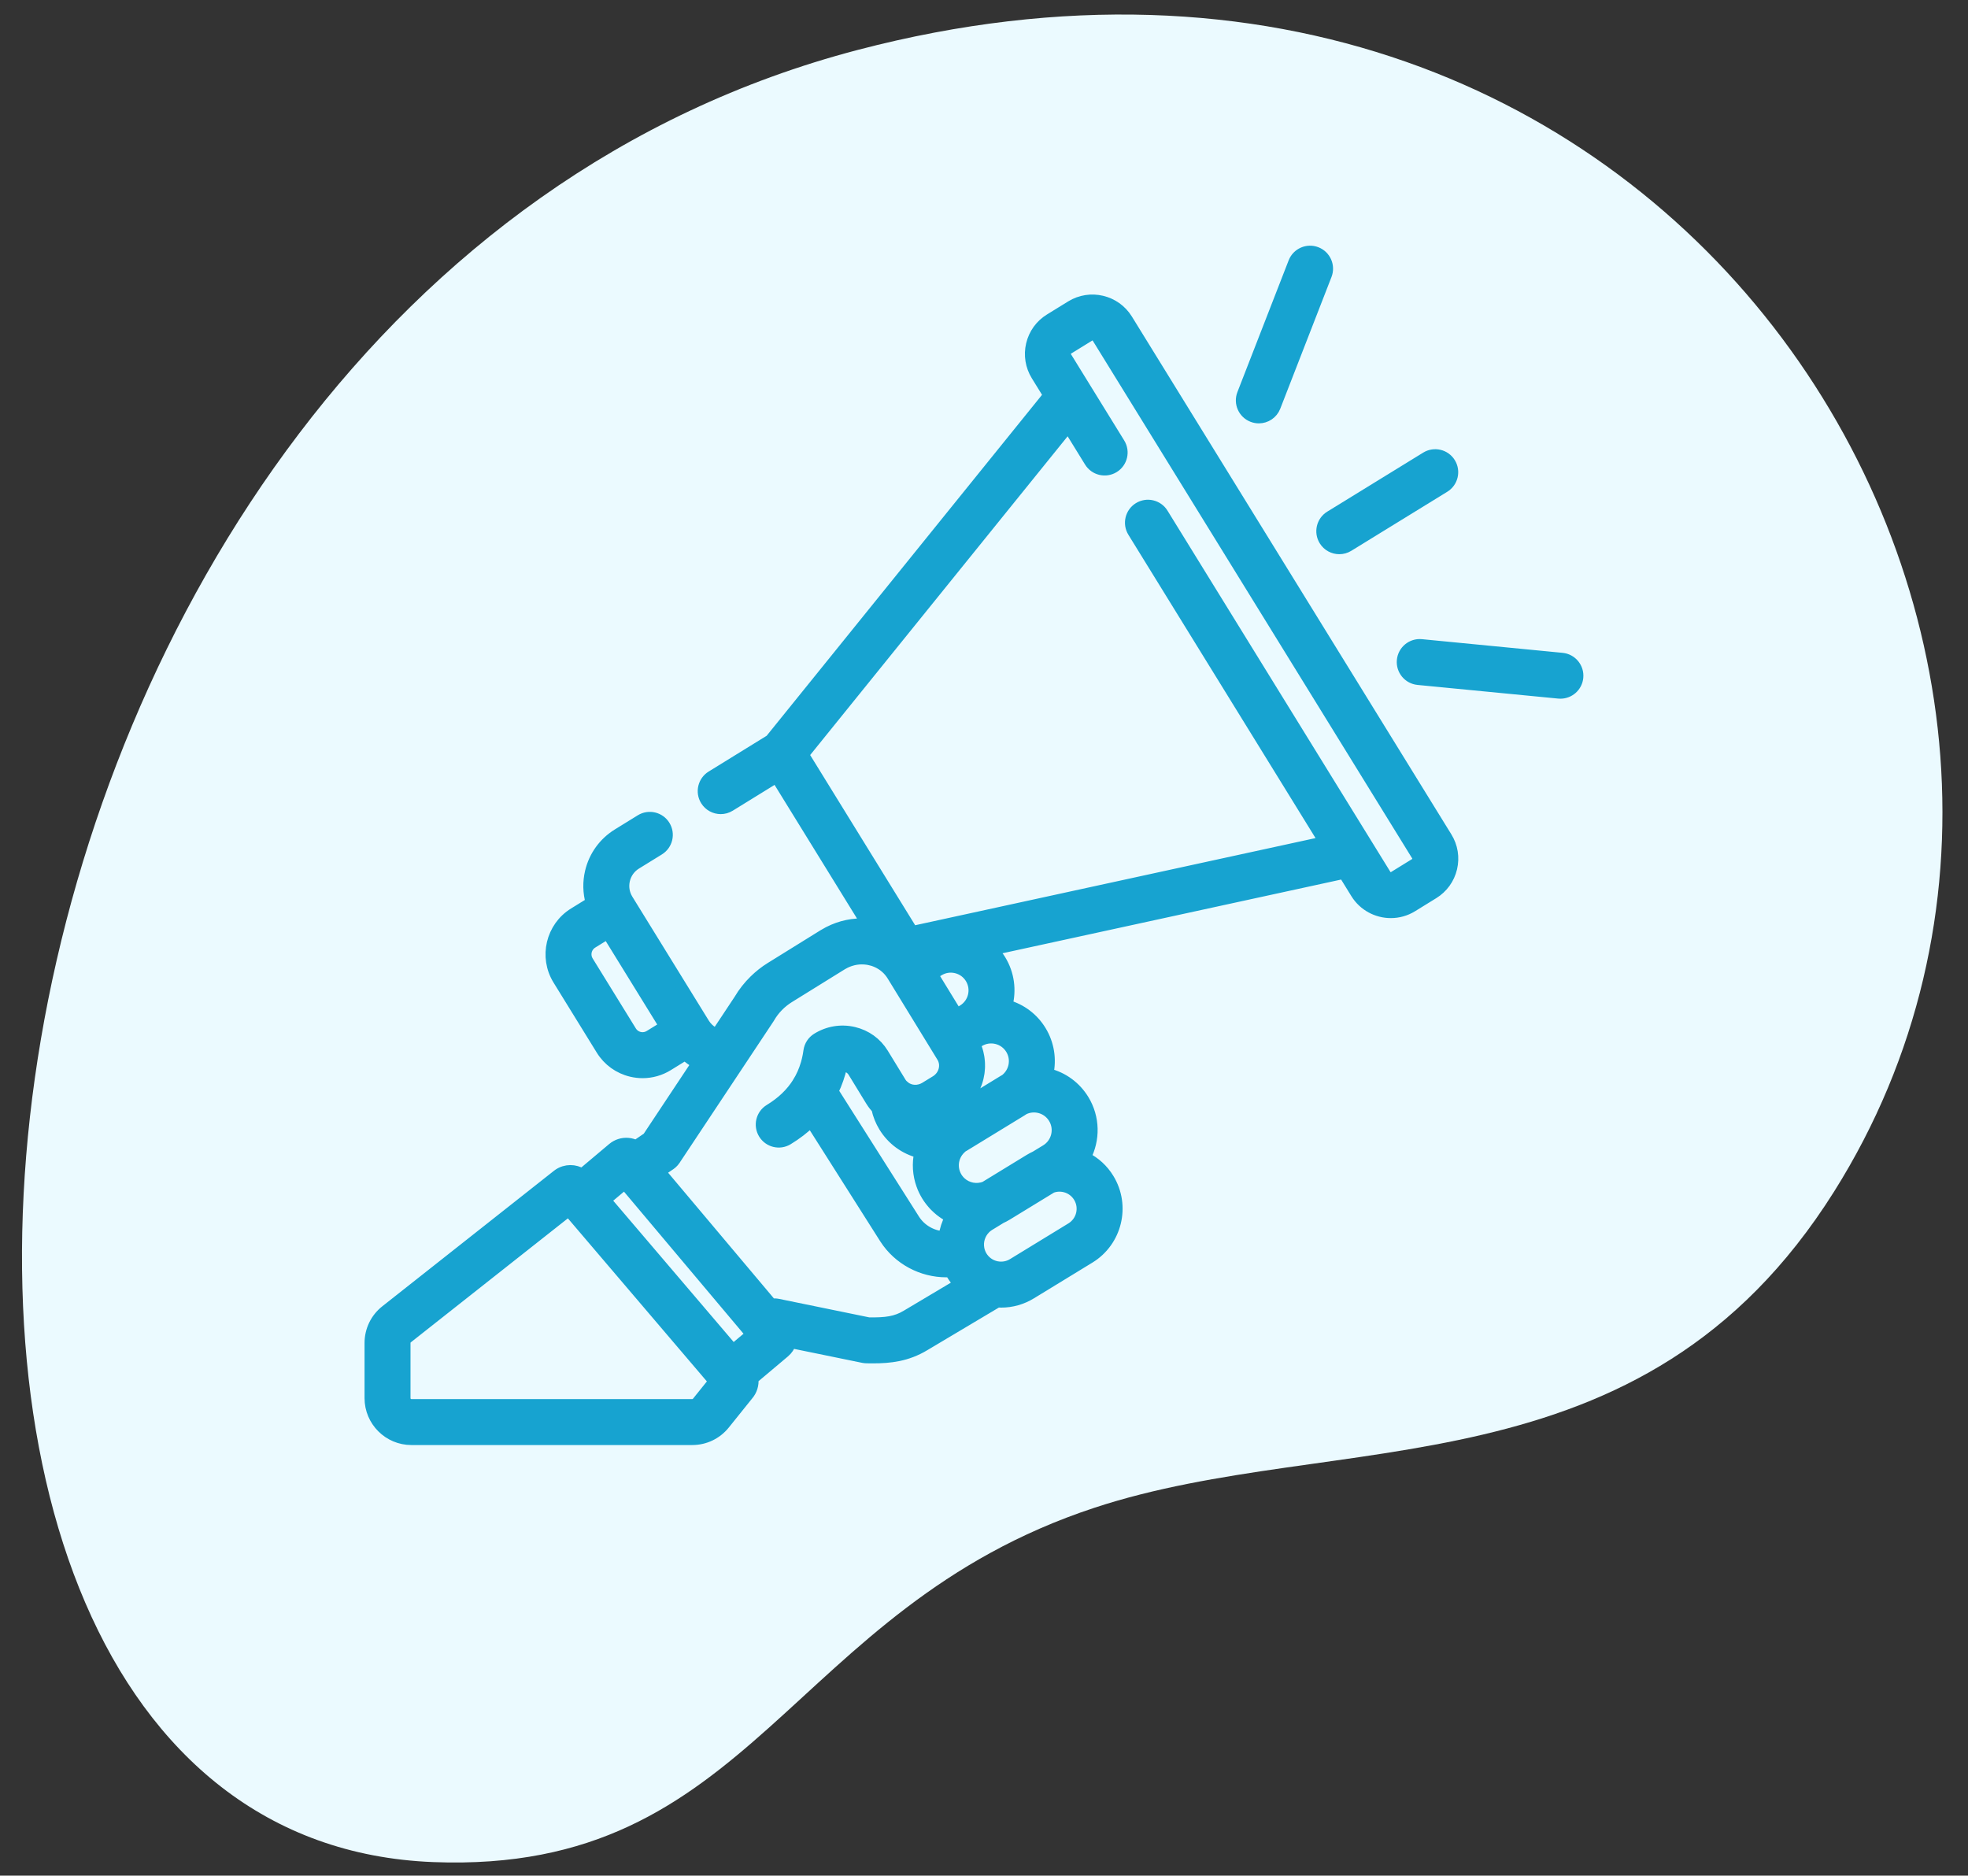 <svg width="149" height="142" viewBox="0 0 149 142" fill="none" xmlns="http://www.w3.org/2000/svg">
<rect x="0" y="0" width="149" height="142" fill="#333333" stroke="none"/>
<path d="M82.85 114.152C101.244 108.084 124.254 113.413 138.859 90.216C164.504 49.485 127.339 -12.548 64.951 3.777C-6.626 22.507 -17.697 139.013 32.809 140.974C57.125 141.918 59.576 121.83 82.85 114.152Z" fill="#EBFAFF"/>
<path d="M100.258 40.919C100.511 41.331 100.951 41.557 101.401 41.557C101.641 41.557 101.883 41.492 102.102 41.358L109.366 36.889C109.996 36.502 110.193 35.676 109.805 35.046C109.418 34.416 108.592 34.219 107.961 34.607L100.698 39.075C100.067 39.463 99.871 40.288 100.258 40.919Z" fill="#17A3D0" stroke="#17A3D0" stroke-width="0.8"/>
<path d="M118.27 49.823L107.621 48.788C106.884 48.716 106.229 49.256 106.157 49.992C106.086 50.729 106.625 51.385 107.362 51.456L118.01 52.49C118.055 52.494 118.098 52.496 118.142 52.496C118.824 52.496 119.407 51.979 119.474 51.286C119.545 50.55 119.006 49.895 118.27 49.823Z" fill="#17A3D0" stroke="#17A3D0" stroke-width="0.8"/>
<path d="M94.823 31.56C94.982 31.622 95.147 31.652 95.308 31.652C95.845 31.652 96.352 31.328 96.558 30.797L100.436 20.826C100.705 20.136 100.363 19.359 99.673 19.091C98.984 18.823 98.207 19.165 97.939 19.854L94.059 29.826C93.791 30.515 94.133 31.292 94.823 31.56Z" fill="#17A3D0" stroke="#17A3D0" stroke-width="0.8"/>
<path d="M85.355 24.174C84.455 22.716 82.537 22.261 81.078 23.162L79.475 24.151C78.768 24.586 78.274 25.271 78.082 26.079C77.891 26.887 78.026 27.721 78.461 28.428L79.383 29.921L58.312 56.008L53.862 58.753C53.232 59.142 53.037 59.968 53.425 60.597C53.679 61.008 54.118 61.234 54.567 61.234C54.807 61.234 55.05 61.17 55.269 61.034L58.774 58.872L65.603 69.941C64.616 69.876 63.632 70.081 62.738 70.54C62.722 70.548 62.707 70.556 62.691 70.565C62.571 70.628 62.451 70.695 62.335 70.766L58.328 73.251C57.888 73.524 57.483 73.846 57.114 74.207C56.668 74.643 56.278 75.135 55.962 75.673L54.974 77.164L54.246 78.258C54.24 78.256 54.233 78.254 54.227 78.252C54.216 78.247 54.206 78.241 54.195 78.237C54.138 78.211 54.082 78.183 54.029 78.153C54.017 78.147 54.005 78.141 53.994 78.135C53.935 78.099 53.877 78.061 53.822 78.019C53.81 78.011 53.799 78.002 53.788 77.993C53.737 77.954 53.688 77.912 53.641 77.867C53.636 77.862 53.629 77.857 53.624 77.851C53.573 77.802 53.526 77.749 53.481 77.695C53.471 77.683 53.462 77.67 53.452 77.659C53.407 77.601 53.365 77.543 53.326 77.481L47.535 68.095C47.262 67.652 47.177 67.129 47.297 66.623C47.417 66.117 47.727 65.687 48.17 65.415L49.904 64.345C50.533 63.956 50.729 63.131 50.34 62.501C49.952 61.871 49.126 61.676 48.497 62.064L46.763 63.134C45.711 63.783 44.975 64.802 44.689 66.006C44.506 66.782 44.525 67.575 44.736 68.323L43.447 69.118C41.722 70.183 41.185 72.452 42.249 74.177L45.52 79.478C46.035 80.314 46.845 80.898 47.801 81.125C48.084 81.192 48.37 81.225 48.655 81.225C49.328 81.225 49.99 81.039 50.578 80.676L51.869 79.879C52.138 80.124 52.434 80.336 52.751 80.51L49.03 86.115L48.153 86.714C47.97 86.621 47.769 86.562 47.558 86.544C47.127 86.508 46.708 86.64 46.378 86.918L44.069 88.861C43.531 88.518 42.825 88.512 42.272 88.889C42.246 88.907 42.221 88.925 42.196 88.945L29.198 99.206C28.436 99.806 28 100.708 28 101.677V105.851C28 107.587 29.413 109 31.148 109H52.412C53.371 109 54.266 108.571 54.867 107.823L56.63 105.629C56.938 105.276 57.069 104.824 57.023 104.385L59.395 102.388C59.627 102.193 59.794 101.944 59.887 101.664L65.355 102.785C65.436 102.801 65.518 102.81 65.6 102.812C65.76 102.815 65.919 102.817 66.079 102.817C67.375 102.817 68.662 102.685 70.016 101.867L75.525 98.586C75.617 98.592 75.709 98.596 75.8 98.596C76.595 98.596 77.378 98.377 78.074 97.951L82.5 95.246C84.558 93.988 85.21 91.29 83.952 89.232C83.523 88.528 82.916 87.977 82.198 87.614C82.893 86.283 82.895 84.63 82.057 83.257C81.448 82.261 80.491 81.559 79.36 81.276C79.594 80.203 79.432 79.042 78.816 78.033C78.234 77.079 77.331 76.399 76.264 76.092C76.555 74.972 76.412 73.738 75.762 72.674C75.593 72.397 75.395 72.146 75.177 71.917L101.73 66.138L102.652 67.631C103.238 68.582 104.258 69.107 105.302 69.107C105.858 69.107 106.421 68.958 106.929 68.645L108.532 67.656C109.238 67.219 109.733 66.535 109.924 65.727C110.115 64.919 109.981 64.085 109.544 63.378L85.355 24.174ZM49.172 78.395C48.945 78.534 48.677 78.578 48.419 78.516C48.16 78.455 47.941 78.296 47.801 78.07L44.53 72.769C44.242 72.302 44.388 71.688 44.855 71.399L45.992 70.697L50.308 77.693L49.172 78.395ZM52.777 106.145C52.688 106.256 52.555 106.32 52.412 106.32H31.148C30.89 106.32 30.68 106.11 30.68 105.851V101.677C30.68 101.532 30.745 101.398 30.858 101.309L43.05 91.685L54.038 104.576L52.777 106.145ZM55.502 102.161L45.863 90.854L47.291 89.653L56.857 101.022L55.502 102.161ZM68.637 99.569C67.819 100.064 67.051 100.151 65.771 100.134L58.906 98.727C58.743 98.693 58.579 98.69 58.421 98.716L49.993 88.702L50.757 88.181C50.757 88.181 50.758 88.18 50.759 88.179C50.772 88.17 50.784 88.16 50.797 88.151C50.826 88.129 50.854 88.108 50.881 88.085C50.894 88.073 50.907 88.06 50.919 88.048C50.946 88.023 50.971 87.997 50.996 87.97C51.006 87.96 51.016 87.948 51.025 87.937C51.055 87.901 51.084 87.864 51.11 87.826C51.112 87.822 51.115 87.819 51.117 87.816L51.124 87.807C51.126 87.803 51.128 87.8 51.13 87.796L58.217 77.123C58.232 77.1 58.247 77.076 58.261 77.052C58.618 76.434 59.13 75.908 59.74 75.529L63.747 73.044C63.821 72.998 63.897 72.957 63.973 72.919C64.007 72.901 64.042 72.887 64.076 72.871C64.117 72.853 64.156 72.834 64.198 72.818C64.244 72.799 64.291 72.782 64.339 72.766C64.364 72.757 64.389 72.749 64.414 72.742C64.472 72.723 64.532 72.706 64.591 72.691H64.592C64.808 72.639 65.027 72.613 65.245 72.612C65.25 72.612 65.255 72.612 65.259 72.612C65.323 72.612 65.387 72.615 65.45 72.619C65.471 72.621 65.491 72.622 65.512 72.624C65.568 72.629 65.624 72.635 65.68 72.644C65.713 72.649 65.746 72.656 65.78 72.662C65.865 72.678 65.949 72.698 66.032 72.723C66.064 72.732 66.097 72.74 66.129 72.75C66.171 72.765 66.213 72.781 66.254 72.797C66.287 72.81 66.321 72.823 66.353 72.837C66.394 72.854 66.435 72.874 66.476 72.894C66.506 72.909 66.536 72.924 66.566 72.941C66.606 72.962 66.647 72.985 66.686 73.01C66.714 73.026 66.74 73.044 66.767 73.061C66.806 73.088 66.846 73.114 66.885 73.144C66.908 73.161 66.931 73.18 66.953 73.198C66.993 73.229 67.032 73.261 67.07 73.295C67.252 73.46 67.413 73.65 67.544 73.864L67.643 74.025L69.071 76.356L70.864 79.282L71.32 80.027C71.363 80.097 71.399 80.171 71.426 80.246C71.51 80.475 71.523 80.725 71.464 80.972C71.379 81.328 71.155 81.632 70.834 81.828L70.028 82.321L70.027 82.322C69.971 82.355 69.914 82.384 69.856 82.409C69.843 82.414 69.831 82.42 69.818 82.425C69.76 82.449 69.701 82.468 69.642 82.484C69.635 82.486 69.627 82.487 69.621 82.488C69.565 82.502 69.509 82.511 69.453 82.518C69.442 82.519 69.431 82.52 69.42 82.522C69.36 82.527 69.3 82.528 69.241 82.526C69.23 82.525 69.219 82.525 69.207 82.524C69.147 82.52 69.087 82.513 69.027 82.501C69.027 82.5 69.026 82.5 69.025 82.5C68.962 82.487 68.9 82.469 68.84 82.447C68.834 82.444 68.829 82.443 68.823 82.441C68.699 82.393 68.582 82.326 68.477 82.241C68.476 82.241 68.476 82.24 68.476 82.24C68.423 82.197 68.375 82.15 68.332 82.102C68.328 82.097 68.325 82.093 68.32 82.088C68.278 82.04 68.239 81.989 68.207 81.934L66.871 79.75C66.373 78.936 65.584 78.366 64.648 78.144C63.689 77.915 62.695 78.079 61.85 78.603C61.51 78.814 61.283 79.165 61.228 79.561C61.213 79.675 61.194 79.787 61.174 79.898C61.159 79.979 61.141 80.059 61.123 80.139C61.117 80.166 61.112 80.193 61.106 80.219C61.082 80.32 61.056 80.419 61.028 80.517C61.027 80.52 61.025 80.524 61.024 80.528C60.874 81.043 60.663 81.52 60.392 81.953C60.392 81.954 60.392 81.954 60.392 81.955C59.893 82.755 59.188 83.431 58.264 83.993C57.631 84.378 57.43 85.202 57.815 85.834C58.199 86.467 59.024 86.668 59.656 86.283C60.309 85.886 60.887 85.441 61.393 84.95L66.989 93.775C68.02 95.374 69.802 96.302 71.645 96.302C71.743 96.302 71.841 96.297 71.938 96.292C71.977 96.361 72.016 96.43 72.058 96.5C72.216 96.757 72.397 96.994 72.599 97.21L68.637 99.569ZM69.774 89.717C69.774 89.718 69.775 89.718 69.775 89.719C69.797 89.782 69.822 89.843 69.847 89.905C69.85 89.912 69.853 89.92 69.856 89.928C69.879 89.984 69.905 90.039 69.93 90.094C69.937 90.106 69.942 90.119 69.948 90.132C69.972 90.183 70 90.234 70.026 90.285C70.034 90.3 70.041 90.316 70.05 90.331C70.085 90.396 70.123 90.461 70.162 90.525C70.229 90.635 70.302 90.741 70.378 90.843C70.405 90.88 70.433 90.915 70.461 90.951C70.51 91.014 70.561 91.075 70.614 91.135C70.651 91.176 70.687 91.22 70.725 91.26C70.754 91.291 70.785 91.319 70.816 91.349C70.924 91.457 71.037 91.559 71.155 91.655C71.168 91.665 71.18 91.675 71.192 91.684C71.423 91.867 71.67 92.026 71.933 92.159C71.691 92.615 71.531 93.109 71.46 93.618C70.576 93.563 69.74 93.097 69.247 92.332L63.086 82.616C63.372 82.026 63.592 81.397 63.741 80.726C63.837 80.72 63.933 80.729 64.028 80.751C64.264 80.807 64.461 80.949 64.584 81.149L65.92 83.333C65.922 83.336 65.924 83.338 65.926 83.342C65.992 83.449 66.062 83.552 66.138 83.652C66.194 83.725 66.254 83.793 66.314 83.862C66.335 83.886 66.354 83.912 66.376 83.935C66.379 83.947 66.382 83.959 66.385 83.971C66.406 84.064 66.43 84.156 66.456 84.247C66.465 84.274 66.472 84.3 66.48 84.327C66.513 84.43 66.547 84.533 66.588 84.633C66.591 84.644 66.596 84.653 66.601 84.663C66.638 84.755 66.679 84.845 66.723 84.935C66.735 84.96 66.748 84.986 66.761 85.011C66.811 85.109 66.864 85.205 66.921 85.3C67.529 86.296 68.484 86.996 69.614 87.281C69.439 88.08 69.488 88.925 69.774 89.717ZM70.629 73.768L71.079 73.493C71.476 73.25 71.944 73.177 72.397 73.286C72.849 73.395 73.232 73.674 73.474 74.071C73.974 74.891 73.715 75.965 72.896 76.465L72.449 76.739L71.124 74.577L70.629 73.768ZM80.616 89.865C81.056 89.971 81.428 90.243 81.665 90.629C82.152 91.427 81.9 92.472 81.102 92.96L76.676 95.666C76.321 95.883 75.908 95.959 75.501 95.888C75.478 95.883 75.454 95.877 75.43 95.874C75.418 95.871 75.406 95.869 75.394 95.867C74.953 95.76 74.581 95.489 74.344 95.102C74.238 94.928 74.17 94.744 74.131 94.555C74.131 94.549 74.131 94.545 74.129 94.54C74.023 93.989 74.201 93.427 74.579 93.036C74.589 93.025 74.599 93.014 74.609 93.004C74.629 92.985 74.649 92.967 74.669 92.949C74.69 92.931 74.711 92.913 74.733 92.896C74.749 92.883 74.764 92.87 74.781 92.858C74.821 92.828 74.861 92.8 74.903 92.774C74.905 92.773 74.906 92.773 74.907 92.772L75.786 92.234C75.941 92.163 76.093 92.084 76.241 91.994L79.627 89.924C79.941 89.806 80.282 89.785 80.616 89.865ZM77.533 83.991C77.893 83.819 78.298 83.775 78.692 83.87C79.144 83.979 79.526 84.258 79.769 84.656C80.27 85.475 80.01 86.548 79.192 87.049L78.394 87.536C78.238 87.608 78.085 87.689 77.936 87.779L74.568 89.838C73.939 90.085 73.231 89.94 72.75 89.496C72.749 89.495 72.749 89.495 72.749 89.495C72.712 89.46 72.676 89.424 72.642 89.386C72.633 89.376 72.624 89.365 72.615 89.354C72.59 89.325 72.565 89.295 72.541 89.264C72.509 89.22 72.478 89.175 72.449 89.128C72.419 89.079 72.393 89.03 72.368 88.98C72.361 88.964 72.354 88.948 72.347 88.931C72.331 88.897 72.316 88.862 72.303 88.826C72.296 88.808 72.29 88.789 72.284 88.77C72.273 88.736 72.262 88.703 72.253 88.669C72.248 88.65 72.243 88.63 72.239 88.611C72.232 88.577 72.225 88.542 72.218 88.507C72.216 88.489 72.213 88.47 72.21 88.452C72.205 88.416 72.202 88.38 72.2 88.343C72.198 88.326 72.197 88.308 72.196 88.291C72.195 88.253 72.195 88.216 72.196 88.179C72.196 88.162 72.196 88.146 72.197 88.13C72.199 88.091 72.204 88.054 72.208 88.016C72.21 88 72.211 87.984 72.213 87.968C72.218 87.934 72.225 87.901 72.232 87.867C72.308 87.509 72.496 87.173 72.791 86.915C72.802 86.905 72.813 86.892 72.825 86.882C72.842 86.867 72.858 86.853 72.875 86.839C72.917 86.815 72.96 86.793 73.001 86.768L77.349 84.11C77.412 84.072 77.473 84.032 77.533 83.991ZM75.451 78.645C75.903 78.754 76.286 79.033 76.529 79.43C76.995 80.194 76.801 81.178 76.109 81.714C76.065 81.739 76.021 81.764 75.977 81.79L72.62 83.842C72.631 83.834 72.641 83.824 72.652 83.815C72.717 83.764 72.781 83.713 72.841 83.658C72.879 83.625 72.914 83.589 72.951 83.554C73.005 83.501 73.059 83.447 73.111 83.391C73.147 83.353 73.18 83.313 73.214 83.274C73.262 83.217 73.309 83.16 73.354 83.1C73.385 83.059 73.417 83.017 73.447 82.974C73.489 82.913 73.53 82.851 73.57 82.788C73.597 82.744 73.624 82.701 73.649 82.656C73.688 82.589 73.722 82.52 73.757 82.451C73.778 82.407 73.801 82.364 73.821 82.319C73.856 82.242 73.886 82.162 73.917 82.082C73.931 82.044 73.948 82.006 73.961 81.967C74.002 81.846 74.039 81.724 74.069 81.599C74.098 81.48 74.12 81.36 74.138 81.24C74.143 81.201 74.146 81.163 74.151 81.125C74.161 81.042 74.168 80.96 74.173 80.878C74.175 80.834 74.176 80.789 74.177 80.744C74.179 80.667 74.178 80.591 74.175 80.515C74.174 80.47 74.171 80.424 74.168 80.379C74.163 80.302 74.154 80.226 74.144 80.15C74.138 80.107 74.133 80.064 74.126 80.022C74.112 79.936 74.094 79.851 74.073 79.766C74.066 79.735 74.06 79.704 74.052 79.673C74.022 79.558 73.987 79.444 73.946 79.332C73.937 79.31 73.928 79.288 73.918 79.266C73.889 79.191 73.861 79.115 73.826 79.04L74.134 78.852C74.531 78.609 74.999 78.536 75.451 78.645ZM107.316 65.109C107.301 65.174 107.255 65.294 107.124 65.375L105.521 66.364C105.32 66.488 105.056 66.426 104.932 66.225L88.053 38.87C87.665 38.24 86.84 38.045 86.209 38.433C85.58 38.821 85.384 39.647 85.773 40.277L100.238 63.72L69.097 70.499L60.849 57.131L80.876 32.34L82.493 34.962C82.882 35.592 83.708 35.787 84.337 35.399C84.968 35.011 85.163 34.185 84.774 33.555L80.742 27.02C80.661 26.889 80.675 26.762 80.69 26.697C80.705 26.633 80.751 26.512 80.882 26.431L82.485 25.442C82.686 25.318 82.95 25.381 83.074 25.582L107.264 64.786C107.345 64.918 107.331 65.045 107.316 65.109Z" fill="#17A3D0" stroke="#17A3D0" stroke-width="0.8"/>
</svg>

